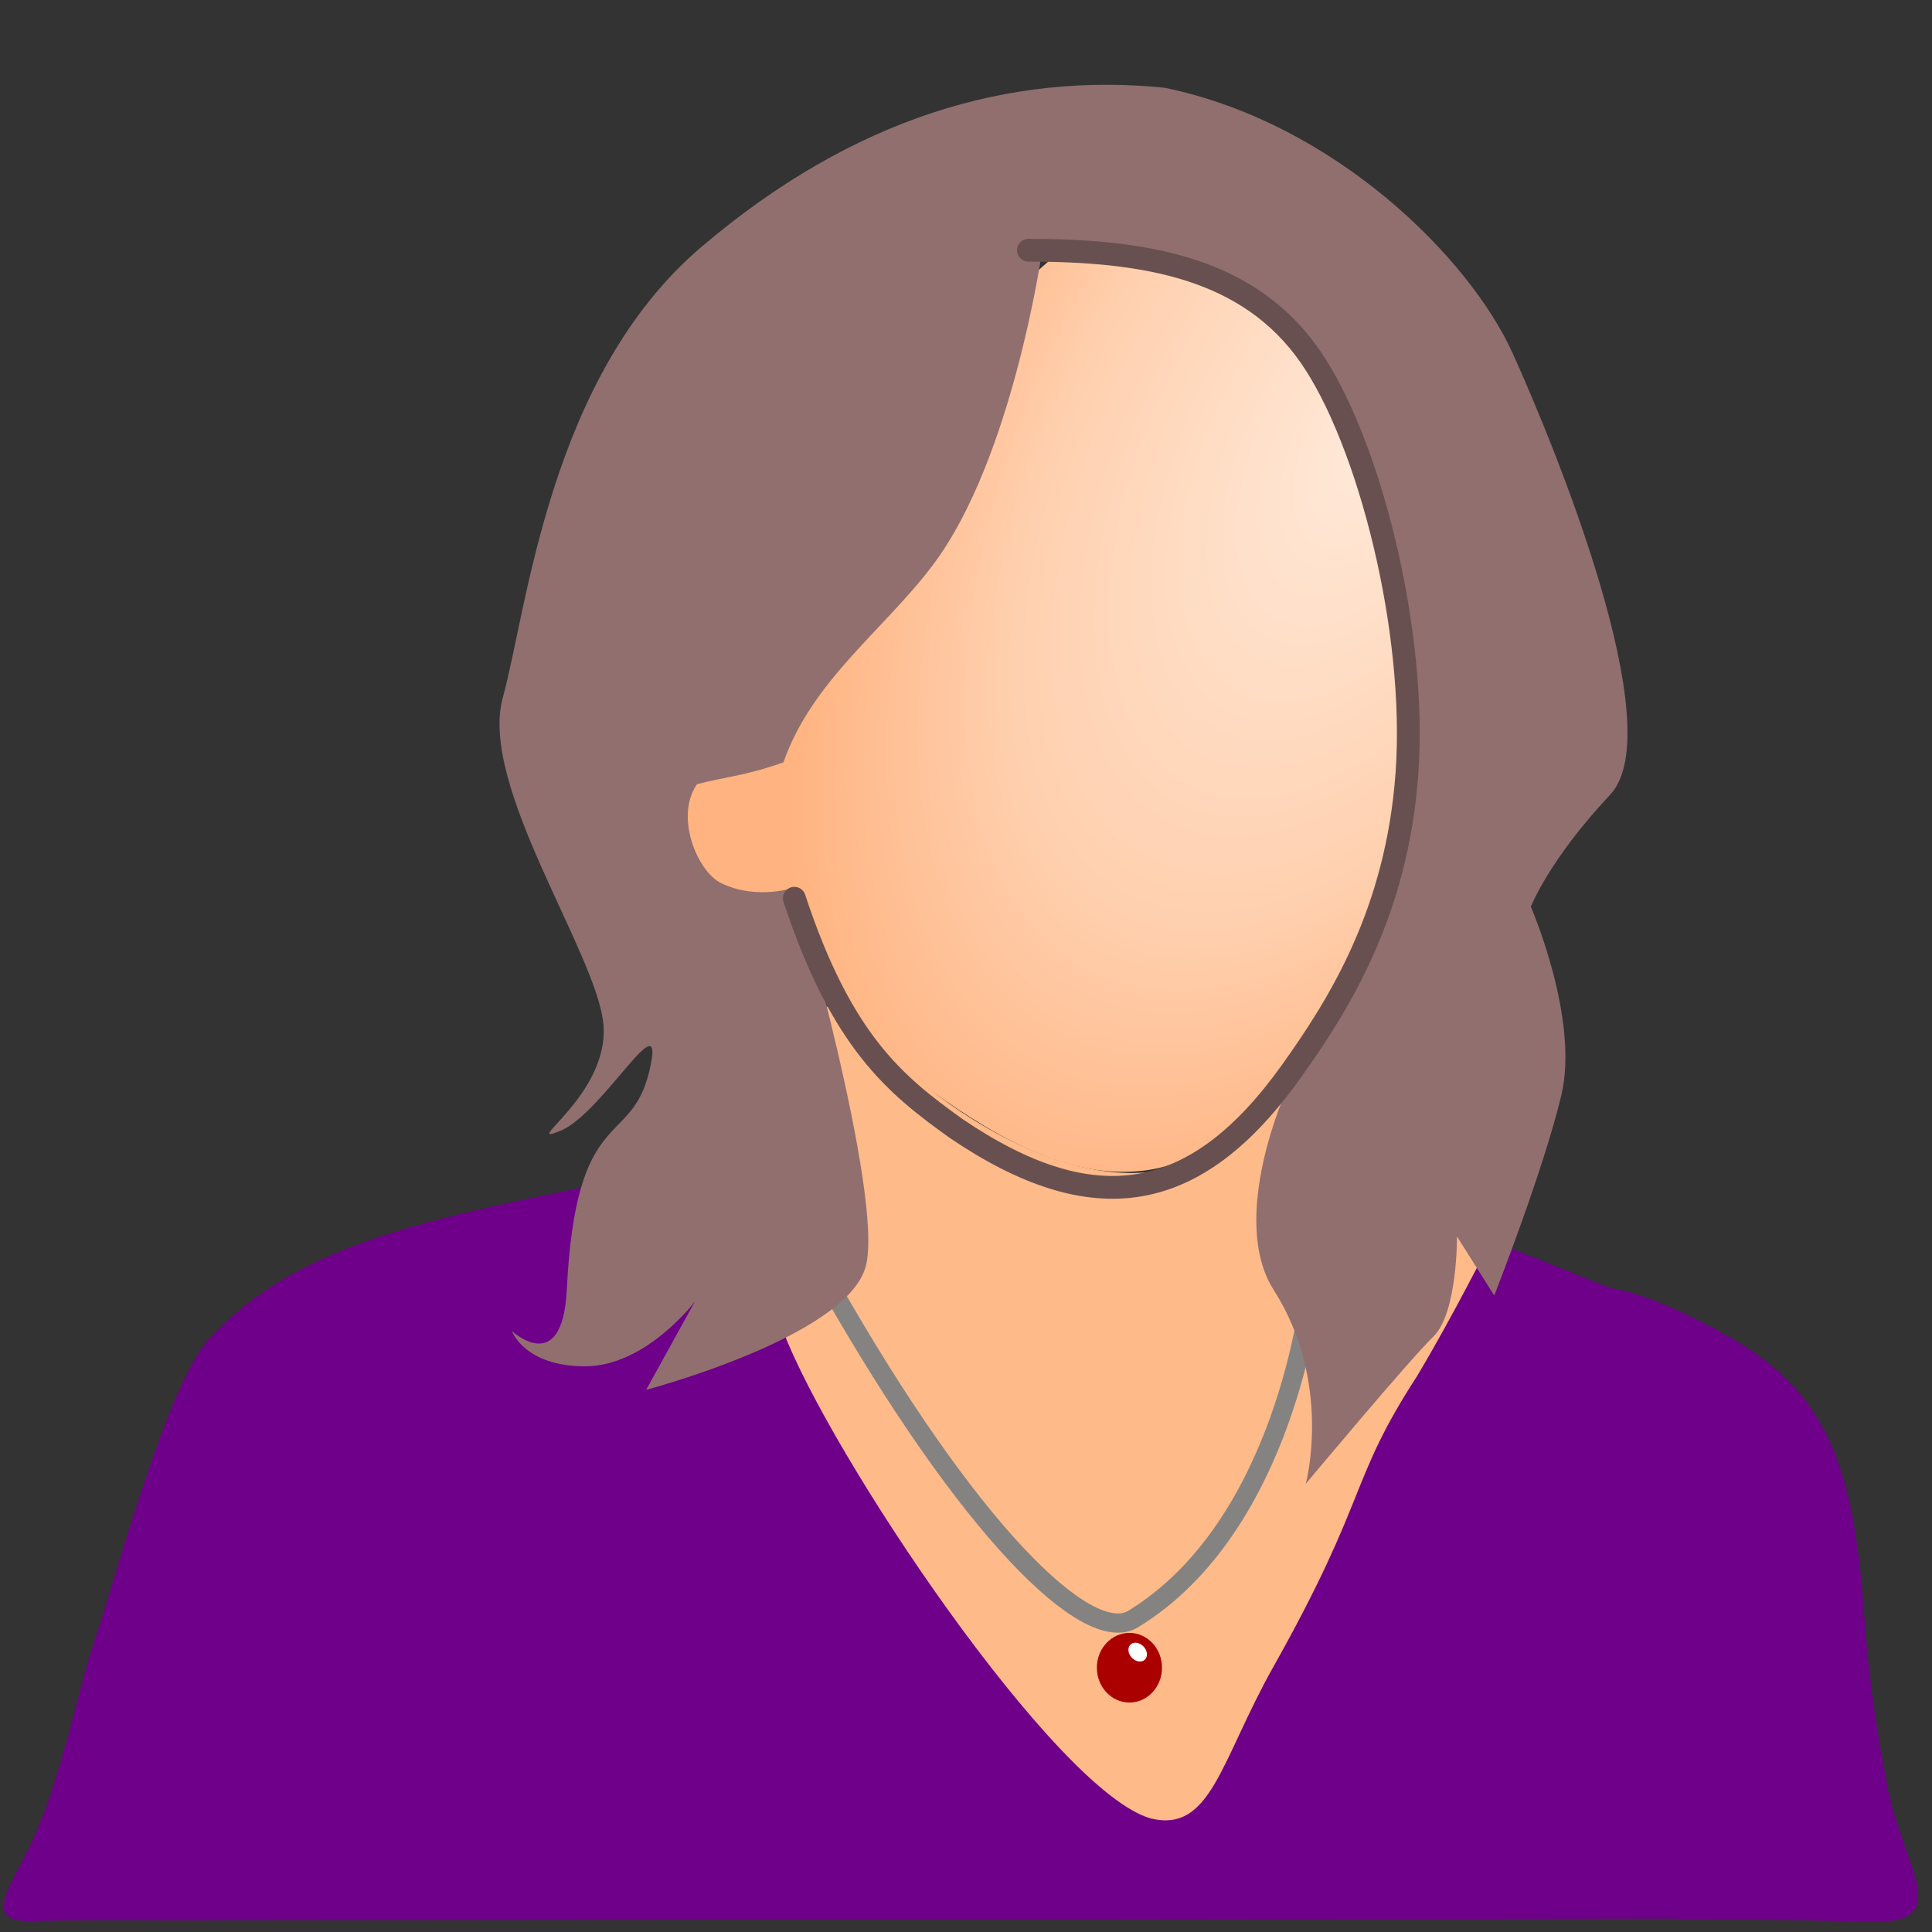 <?xml version="1.0" encoding="UTF-8" standalone="no"?>
<!-- Created with Inkscape (http://www.inkscape.org/) -->

<svg
   width="100"
   height="100"
   viewBox="0 0 26.458 26.458"
   version="1.1"
   id="svg2787"
   inkscape:version="1.2.2 (732a01da63, 2022-12-09)"
   sodipodi:docname="portrait.svg"
   xmlns:inkscape="http://www.inkscape.org/namespaces/inkscape"
   xmlns:sodipodi="http://sodipodi.sourceforge.net/DTD/sodipodi-0.dtd"
   xmlns:xlink="http://www.w3.org/1999/xlink"
   xmlns="http://www.w3.org/2000/svg"
   xmlns:svg="http://www.w3.org/2000/svg">
  <rect x="0" y="0" width="26.458" height="26.458" fill="#333333" stroke="none"/>
  <sodipodi:namedview
     id="namedview2789"
     pagecolor="#ffffff"
     bordercolor="#000000"
     borderopacity="0.25"
     inkscape:showpageshadow="2"
     inkscape:pageopacity="0.0"
     inkscape:pagecheckerboard="0"
     inkscape:deskcolor="#d1d1d1"
     inkscape:document-units="mm"
     showgrid="false"
     inkscape:zoom="2.6456984"
     inkscape:cx="34.773427"
     inkscape:cy="72.948603"
     inkscape:window-width="1366"
     inkscape:window-height="705"
     inkscape:window-x="-8"
     inkscape:window-y="-8"
     inkscape:window-maximized="1"
     inkscape:current-layer="layer1" />
  <defs
     id="defs2784">
    <radialGradient
       inkscape:collect="always"
       xlink:href="#linearGradient26559"
       id="radialGradient26561-8-4"
       cx="50.035"
       cy="10.592"
       fx="50.035"
       fy="10.592"
       r="5.772"
       gradientTransform="matrix(-0.96,1.793,1,0.5,56.224,-88.922)"
       gradientUnits="userSpaceOnUse" />
    <linearGradient
       inkscape:collect="always"
       id="linearGradient26559">
      <stop
         style="stop-color:#ffe9d9;stop-opacity:1;"
         offset="0"
         id="stop26555" />
      <stop
         style="stop-color:#ffd0af;stop-opacity:1;"
         offset="0.608"
         id="stop26563" />
      <stop
         style="stop-color:#ffb380;stop-opacity:1;"
         offset="1"
         id="stop26557" />
    </linearGradient>
  </defs>
  <g
     inkscape:label="Layer 1"
     inkscape:groupmode="layer"
     id="layer1">
    <path
       id="path13238-1-2-5-8"
       style="fill:#ffba8a;fill-opacity:1;stroke:#000000;stroke-width:0;stroke-linecap:butt;stroke-linejoin:miter;stroke-dasharray:none;stroke-opacity:1"
       d="m 17.787,14.729 c 0.72,0.663 1.218,0.373 1.577,1.304 0.493,1.277 0.932,0.761 1.052,1.349 0.122,0.599 -0.373,1.479 -0.562,2.107 -0.374,1.244 -2.102,3.096 -2.563,4.119 -0.461,1.023 -1.37,1.8 -2.378,2.297 -1.008,0.498 -2.844,-0.161 -3.305,-0.133 -0.461,0.028 -1.142,-3.27 -1.401,-4.21 C 9.948,20.622 8.365,19.903 9.92,17.94 11.475,15.978 10.742,14.081 10.713,13.722 c -0.029,-0.359 1.04,0.259 1.242,0.48 0.202,0.221 1.026,1.074 2.229,1.576 1.061,0.443 2.011,0.33 2.241,-0.057 0.23,-0.387 1.537,-1.584 1.537,-1.584 z"
       sodipodi:nodetypes="csssssssscssscc" />
    <path
       style="fill:url(#radialGradient26561-8-4);fill-opacity:1;stroke:#000000;stroke-width:0;stroke-linecap:butt;stroke-linejoin:miter;stroke-dasharray:none;stroke-opacity:1"
       d="m 18.215,4.611 c 0.652,0.938 1.141,3.76 1.262,4.595 0.284,1.952 -0.662,4.976 -1.524,5.61 -0.957,0.704 -1.637,1.137 -2.289,1.215 -0.977,0.117 -1.934,-0.391 -2.912,-1.095 -0.688,-0.496 -1.417,-0.894 -1.858,-1.914 -0.103,-0.239 -0.167,-0.252 -0.27,-0.509 -0.042,-0.105 -0.07,-0.078 -0.425,-0.034 -0.22,0.027 -1.415,-1.462 -1.499,-1.896 -0.057,-0.296 1.877,-0.285 1.93,-0.444 0.57,-1.72 1.236,-1.361 1.399,-2.221 0.163,-0.86 1.162,-3.464 2.436,-4.422 1.591,0.148 2.69,0.177 3.749,1.115 z"
       id="path12892-7-4-9-0"
       sodipodi:nodetypes="cssssssssssccc" />
    <path
       style="fill:#6e008a;fill-opacity:1;stroke:#000000;stroke-width:0;stroke-linecap:butt;stroke-linejoin:miter;stroke-dasharray:none;stroke-opacity:0"
       d="m 0.474,26.308 c -0.715,0.027 -0.377,-0.388 -0.065,-1.029 0.418,-0.861 0.666,-2.166 0.855,-2.718 0.285,-0.833 1.018,-3.606 1.604,-4.233 1.069,-1.145 2.567,-1.55 4.847,-2.012 2.03,-0.412 2.269,-0.867 2.269,-0.867 0,0 0.575,1.839 0.734,2.762 0.637,1.697 3.742,6.331 5.045,6.693 0.824,0.195 0.95,-0.787 1.675,-2.077 1.314,-2.338 1.028,-2.534 1.966,-3.978 0.499,-0.833 1.015,-1.865 1.015,-1.865 l 1.622,0.65 c 0,0 0.584,0.063 1.675,0.694 1.319,0.763 1.675,1.77 1.818,3.851 0.057,0.827 0.186,1.643 0.322,2.326 0.206,1.037 0.912,1.834 -0.197,1.811 -0.9,-0.019 -2.828,-0.041 -2.828,-0.041 l -19.823,0.024 c -0.844,0.006 -1.688,-0.01 -2.533,0.008 z"
       id="path3866-5-8-8"
       sodipodi:nodetypes="csssscccscccsssscccc" />
    <path
       style="fill:none;stroke:#848382;stroke-width:0.263;stroke-linecap:round;stroke-linejoin:miter;stroke-dasharray:none;stroke-opacity:1"
       d="m 17.946,17.694 c 0,0 -0.327,3.195 -2.428,4.478 -0.63,0.385 -2.271,-1.251 -4.151,-4.559"
       id="path27717-0-1"
       sodipodi:nodetypes="csc" />
    <path
       style="fill:#916f6f;stroke:#000000;stroke-width:0;stroke-linecap:butt;stroke-linejoin:miter;stroke-dasharray:none;stroke-opacity:1"
       d="m 15.951,1.202 c 2.339,0.484 4.177,2.34 4.762,3.631 0.585,1.291 2.172,5.164 1.337,6.051 -0.835,0.888 -1.086,1.533 -1.086,1.533 0,0 0.668,1.533 0.418,2.582 -0.251,1.049 -0.919,2.743 -0.919,2.743 l -0.51,-0.809 c 0,0 0.009,1.051 -0.326,1.374 -0.334,0.323 -1.745,2.014 -1.745,2.014 0,0 0.374,-1.381 -0.438,-2.654 -0.628,-0.983 0.178,-2.749 0.178,-2.749 0,0 1.42,-1.856 1.587,-3.308 0.167,-1.452 -0.251,-5.971 -1.671,-7.262 -1.253,-1.139 -3.258,-0.968 -3.258,-0.968 0,0 -0.4,2.891 -1.504,4.357 -0.668,0.888 -1.655,1.582 -2.047,2.703 -0.536,0.191 -0.833,0.203 -1.184,0.3 -0.309,0.444 0.007,1.198 0.331,1.354 0.501,0.242 1.012,0.057 1.012,0.057 0,0 1.22,4.22 0.969,5.188 -0.251,0.968 -3.008,1.694 -3.008,1.694 l 0.668,-1.21 c 0,0 -0.668,0.888 -1.504,0.888 -0.835,0 -1.003,-0.484 -1.003,-0.484 0,0 0.692,0.647 0.752,-0.565 0.125,-2.542 0.877,-1.936 1.128,-2.985 0.251,-1.049 -0.627,0.565 -1.211,0.807 -0.585,0.242 0.668,-0.484 0.585,-1.452 C 8.181,13.063 6.552,10.763 6.886,9.553 7.22,8.342 7.519,5.155 9.607,3.38 11.696,1.605 13.835,0.987 15.951,1.202 Z"
       id="path26059-6-5"
       sodipodi:nodetypes="csscsccscscsscsccscsccscssssssc" />
    <path
       style="fill:none;fill-opacity:1;stroke:#685050;stroke-width:0.312;stroke-linecap:round;stroke-linejoin:round;stroke-miterlimit:8;stroke-dasharray:none;stroke-opacity:1;paint-order:fill markers stroke"
       d="m 14.084,3.427 c 1.599,0 3.016,0.238 3.86,1.456 0.804,1.161 1.466,3.761 1.323,5.716 -0.139,1.903 -0.932,3.162 -1.583,4.073 -1.302,1.825 -2.699,2.067 -4.593,0.78 -0.827,-0.593 -1.565,-1.184 -2.213,-3.151"
       id="path28002"
       sodipodi:nodetypes="cssscc" />
    <g
       id="g27721-2-8"
       transform="matrix(-0.835,0,0,0.807,62.238,-0.448)"
       style="stroke-width:1.21">
      <ellipse
         style="fill:#aa0000;fill-opacity:1;fill-rule:evenodd;stroke-width:0.32"
         id="path11936-3-7-4-3"
         cx="56.013"
         cy="28.856"
         rx="0.534"
         ry="0.591" />
      <ellipse
         style="fill:#ffffff;fill-rule:evenodd;stroke-width:0.32"
         id="path12898-2-3-7-8"
         cx="61.474"
         cy="-12.193"
         rx="0.135"
         ry="0.174"
         transform="matrix(0.785,0.62,-0.625,0.781,0,0)" />
    </g>
  </g>
</svg>
